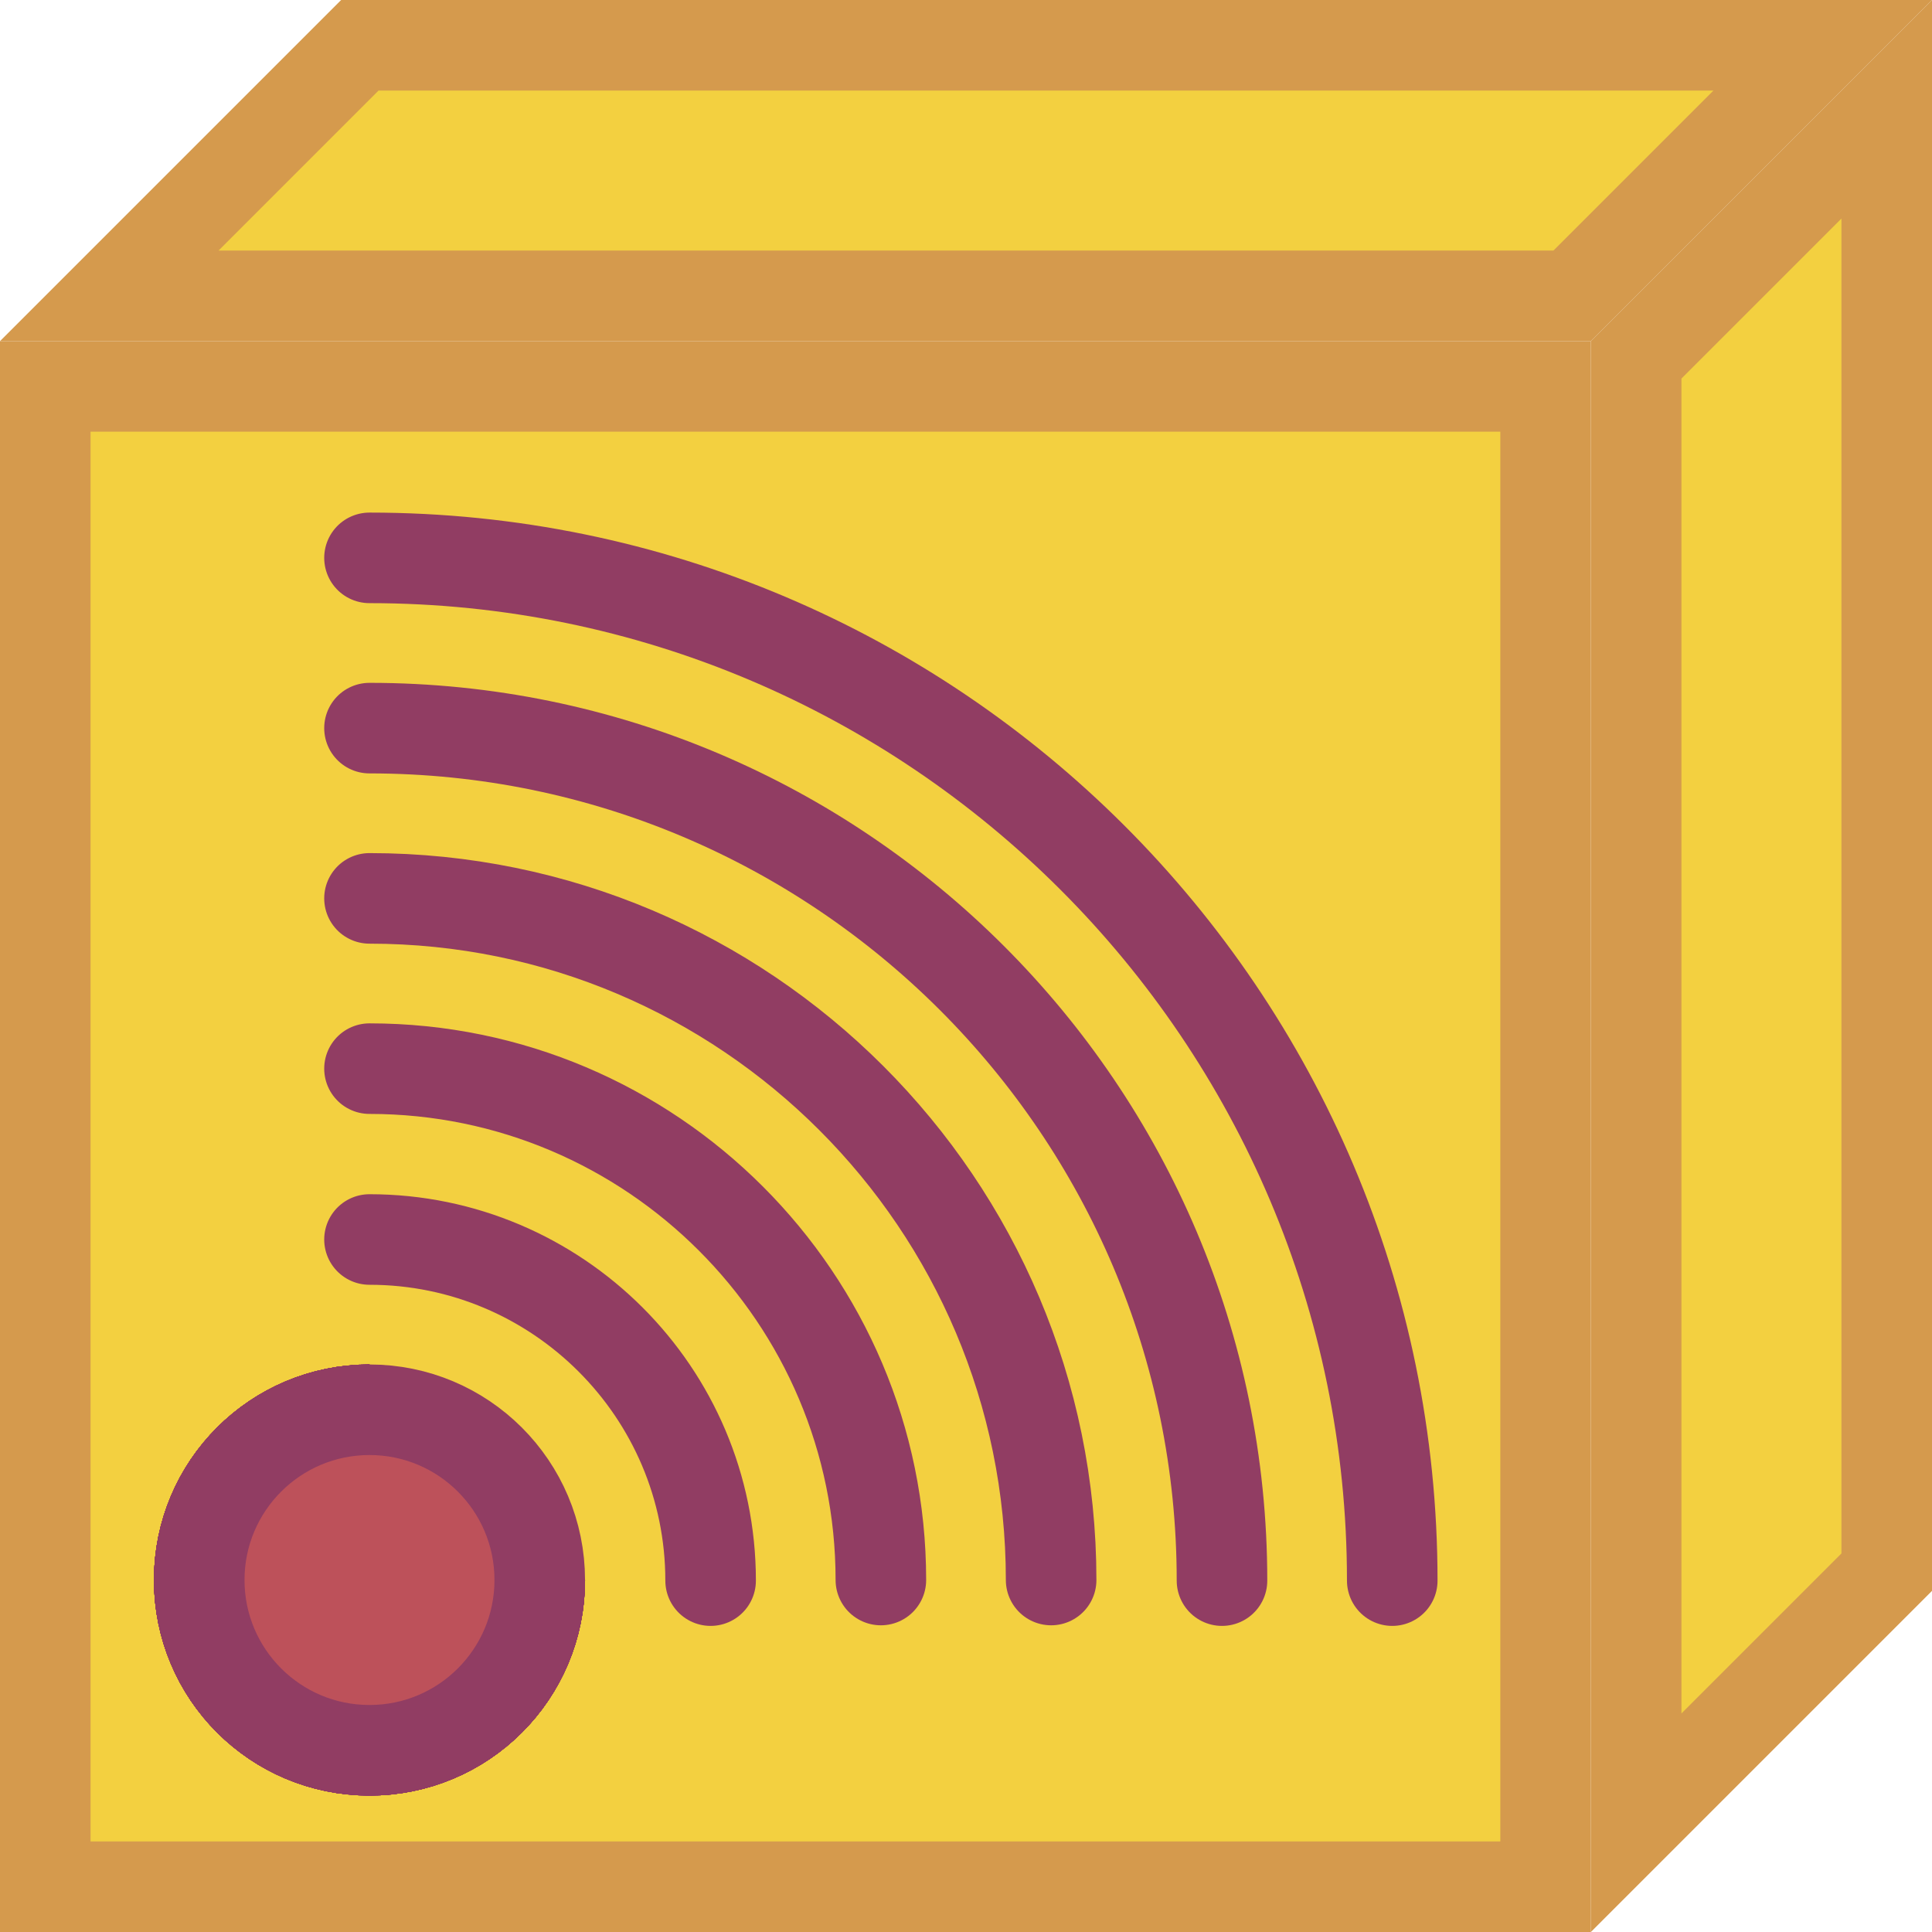 <?xml version="1.0" encoding="UTF-8"?>
<svg id="Layer_1" data-name="Layer 1" xmlns="http://www.w3.org/2000/svg" viewBox="0 0 32 32">
  <defs>
    <style>
      .cls-1 {
        fill: #d59a4d;
      }

      .cls-1, .cls-2 {
        stroke-width: 0px;
      }

      .cls-3, .cls-4 {
        fill: none;
      }

      .cls-3, .cls-4, .cls-5 {
        stroke: #913d63;
        stroke-width: 1.5px;
      }

      .cls-3, .cls-5 {
        stroke-miterlimit: 10;
      }

      .cls-4 {
        stroke-linecap: round;
        stroke-linejoin: round;
      }

      .cls-5 {
        fill: #bd515a;
      }

      .cls-2 {
        fill: #f3d040;
      }
    </style>
  </defs>
  <g>
    <g>
      <polygon class="cls-2" points="27.1 5.96 31.25 1.81 31.25 26.04 27.1 30.19 27.1 5.96"/>
      <path class="cls-1" d="M30.5,3.62v22.11l-2.65,2.65V6.27l2.65-2.65M32,0l-5.65,5.65v26.35l5.65-5.65V0h0Z"/>
    </g>
    <g>
      <rect class="cls-2" x=".75" y="6.4" width="24.85" height="24.85"/>
      <path class="cls-1" d="M24.85,7.15v23.35H1.5V7.15h23.35M26.35,5.65H0v26.35h26.35V5.65h0Z"/>
    </g>
    <g>
      <polygon class="cls-2" points="1.81 4.9 5.96 .75 30.19 .75 26.04 4.9 1.81 4.9"/>
      <path class="cls-1" d="M28.38,1.5l-2.65,2.65H3.62l2.65-2.65h22.11M32,0H5.65L0,5.65h26.35l5.65-5.65h0Z"/>
    </g>
  </g>
  <g>
    <path class="cls-3" d="M6.12,23.35c-1.56,0-2.82,1.26-2.82,2.82s1.26,2.82,2.82,2.82,2.82-1.26,2.82-2.82"/>
    <path class="cls-3" d="M6.12,23.35c-1.56,0-2.82,1.26-2.82,2.82s1.26,2.82,2.82,2.82,2.82-1.26,2.82-2.82"/>
    <path class="cls-3" d="M6.12,23.35c-1.56,0-2.82,1.26-2.82,2.82s1.26,2.82,2.82,2.82,2.82-1.26,2.82-2.82"/>
    <path class="cls-3" d="M6.12,23.35c-1.56,0-2.82,1.26-2.82,2.82s1.26,2.82,2.82,2.82,2.82-1.26,2.82-2.82"/>
    <path class="cls-4" d="M6.12,9.24c9.34,0,16.94,7.59,16.94,16.94"/>
    <path class="cls-3" d="M6.12,23.35c-1.56,0-2.82,1.26-2.82,2.82s1.26,2.82,2.82,2.82,2.82-1.26,2.82-2.82"/>
    <path class="cls-4" d="M6.12,12.06c7.78,0,14.12,6.33,14.12,14.12"/>
    <path class="cls-3" d="M6.12,23.35c-1.56,0-2.82,1.26-2.82,2.82s1.26,2.82,2.82,2.82,2.82-1.26,2.82-2.82"/>
    <path class="cls-4" d="M6.12,14.88c6.23,0,11.29,5.06,11.29,11.29"/>
    <path class="cls-3" d="M6.12,23.35c-1.56,0-2.82,1.26-2.82,2.82s1.26,2.82,2.82,2.82,2.82-1.26,2.82-2.82"/>
    <path class="cls-4" d="M6.12,17.7c4.67,0,8.47,3.8,8.47,8.47"/>
    <path class="cls-3" d="M6.12,23.35c-1.56,0-2.82,1.26-2.82,2.82s1.26,2.82,2.82,2.82,2.82-1.26,2.82-2.82"/>
    <path class="cls-4" d="M6.12,20.53c3.11,0,5.65,2.53,5.65,5.65"/>
    <circle class="cls-5" cx="6.12" cy="26.17" r="2.82"/>
  </g>
</svg>